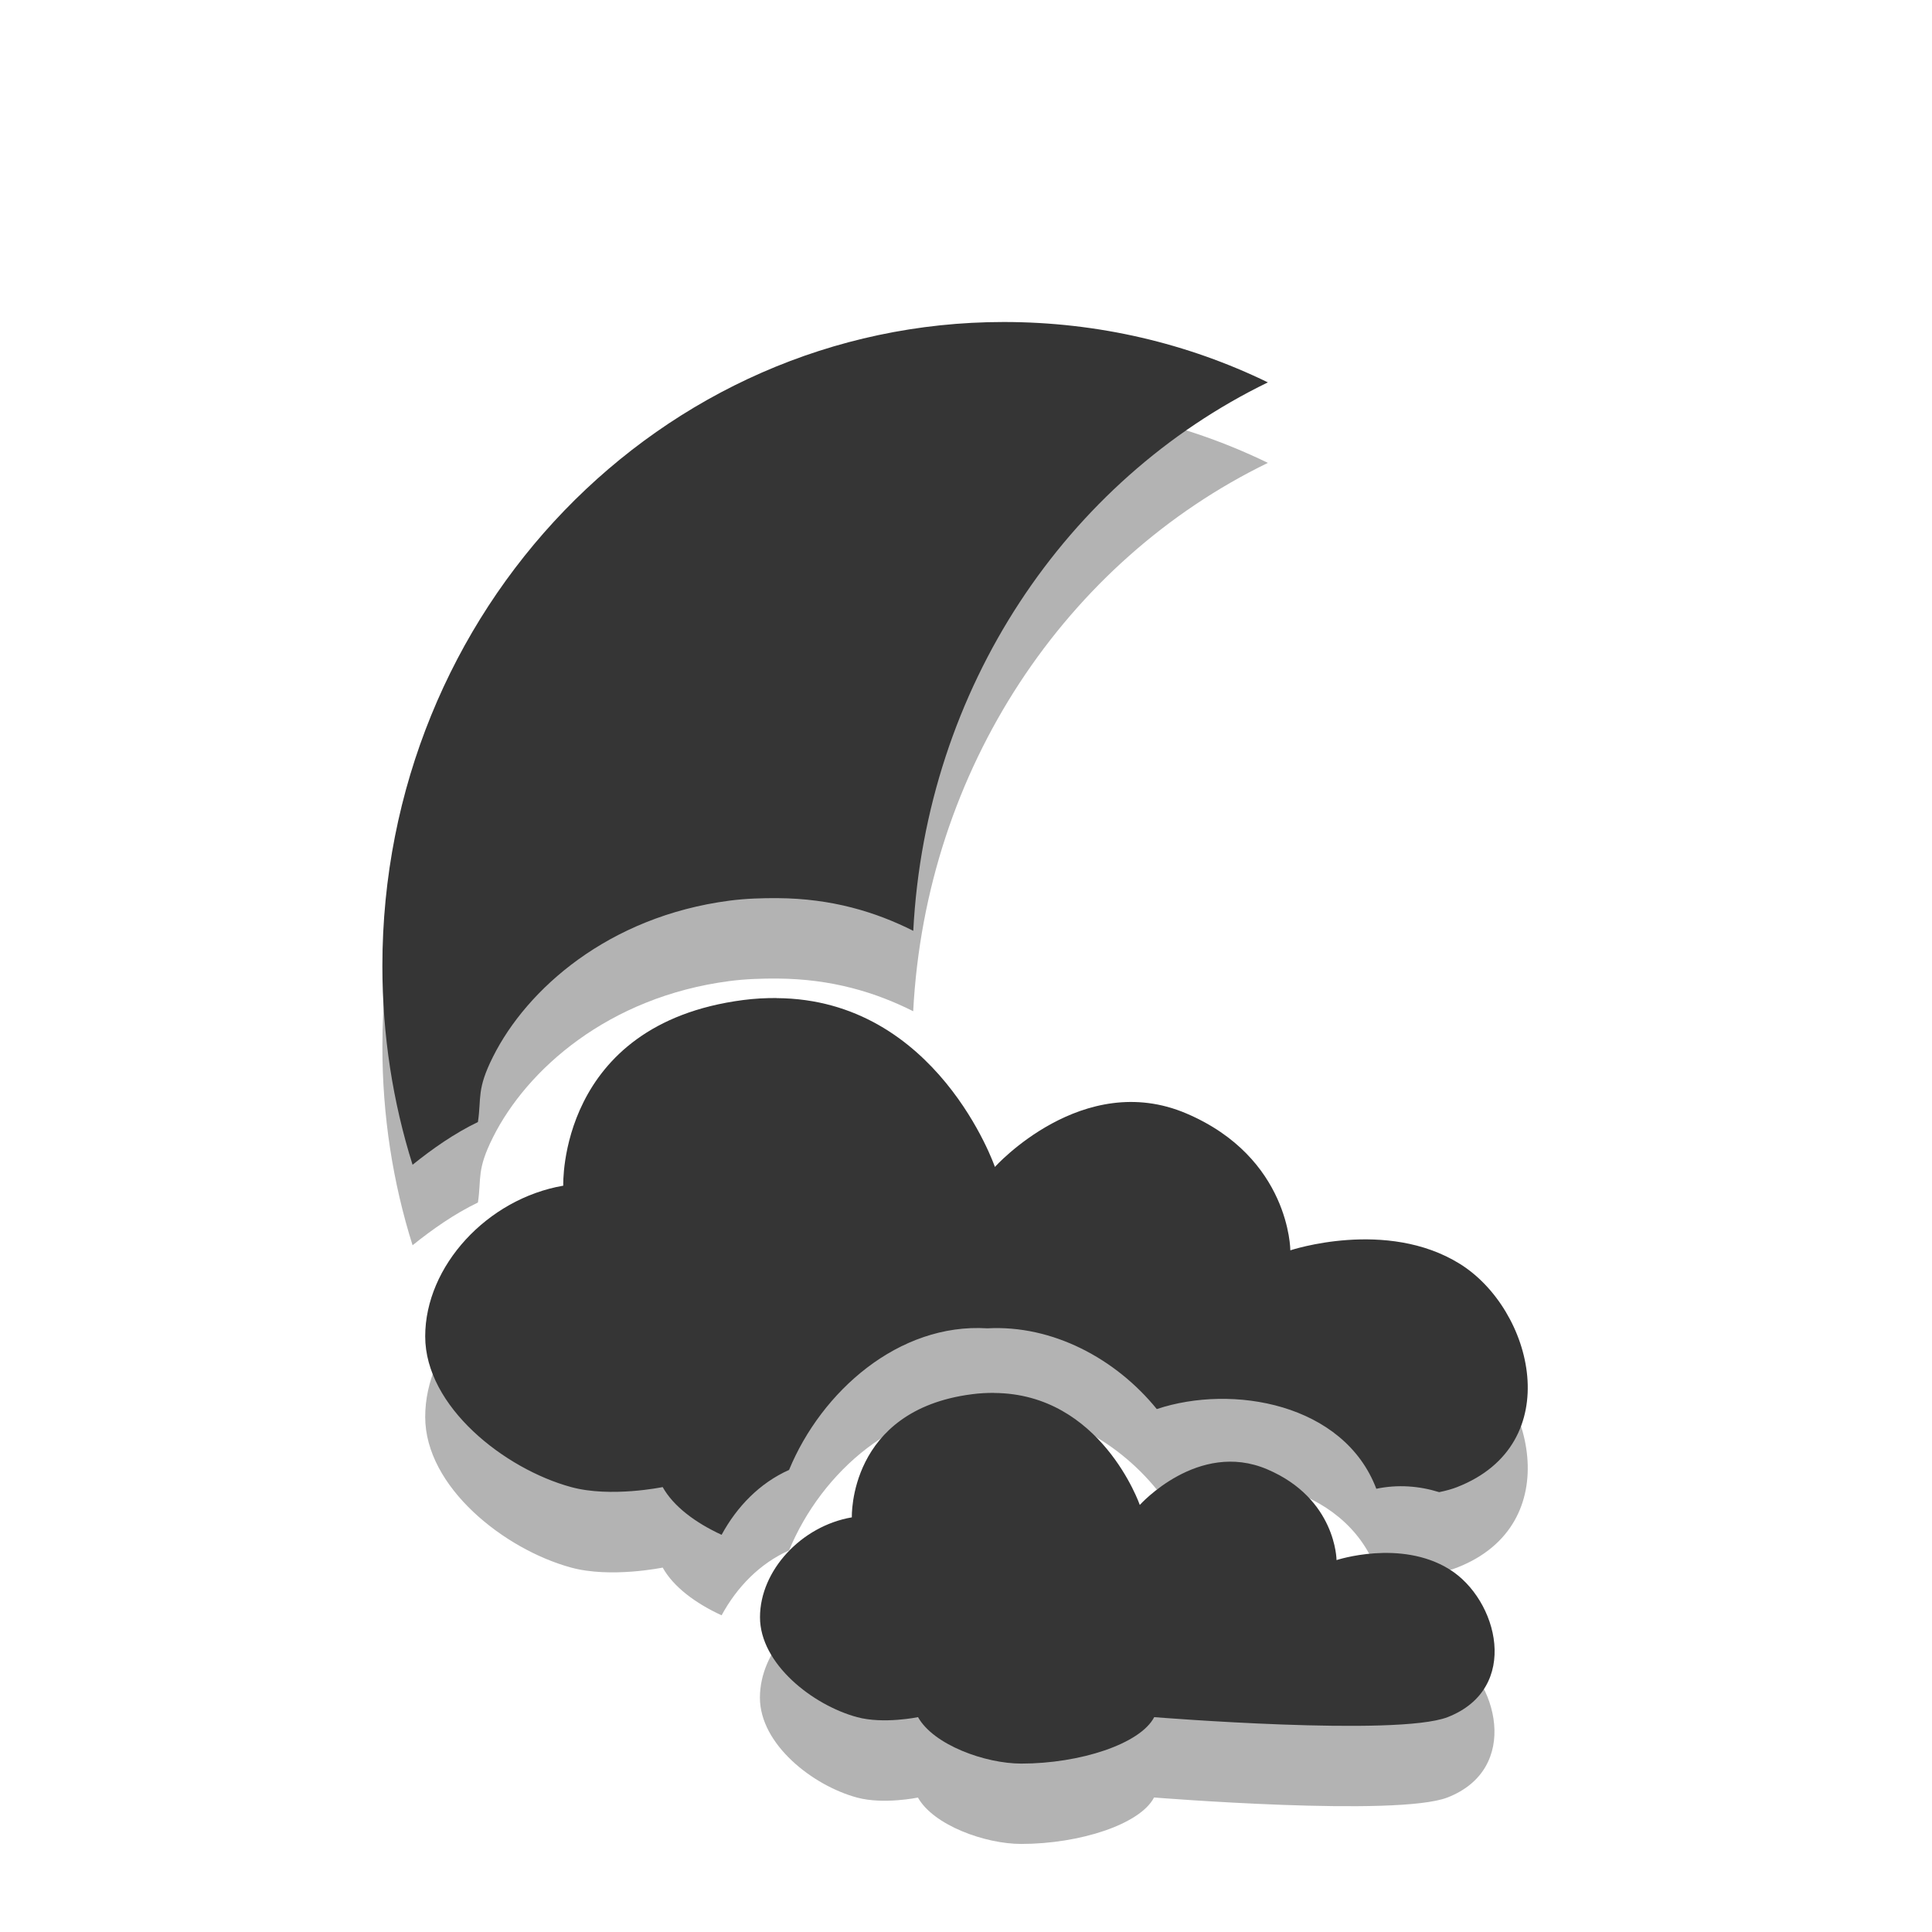 <?xml version="1.0" encoding="UTF-8" standalone="no"?>
<!-- Created with Inkscape (http://www.inkscape.org/) -->

<svg
   xmlns:dc="http://purl.org/dc/elements/1.1/"
   xmlns:cc="http://creativecommons.org/ns#"
   xmlns:rdf="http://www.w3.org/1999/02/22-rdf-syntax-ns#"
   xmlns:svg="http://www.w3.org/2000/svg"
   xmlns="http://www.w3.org/2000/svg"
   xmlns:sodipodi="http://sodipodi.sourceforge.net/DTD/sodipodi-0.dtd"
   xmlns:inkscape="http://www.inkscape.org/namespaces/inkscape"
   id="svg3797"
   height="24"
   width="24"
   version="1.1"
   inkscape:version="0.91 r"
   sodipodi:docname="weather-clouds-night.svg">
  <defs
     id="defs4984">
    <clipPath
       id="clipPath15833">
      <rect
         id="rect15835"
         style="fill:#ffff00"
         height="208.571"
         y="1580.934"
         x="-830"
         width="477.143" />
    </clipPath>
    <clipPath
       id="clipPath15829">
      <rect
         id="rect15831"
         style="fill:#ffff00"
         height="208.571"
         y="1580.934"
         x="-830"
         width="477.143" />
    </clipPath>
    <clipPath
       id="clipPath15825"
       clipPathUnits="userSpaceOnUse">
      <path
         inkscape:connector-curvature="0"
         clip-path="url(#clipPath11535)"
         id="path15827"
         transform="matrix(4.323,0,0,4.323,-2450.68,-2667.55)"
         d="m 699.286,672.932 a 40.714,40.714 0 1 1 -81.429,0 40.714,40.714 0 1 1 81.429,0 z"
         style="fill:#44aa00" />
    </clipPath>
    <clipPath
       id="clipPath15821">
      <rect
         id="rect15823"
         style="fill:#ffff00"
         height="208.571"
         y="1580.934"
         x="-830"
         width="477.143" />
    </clipPath>
    <clipPath
       id="clipPath15817">
      <rect
         id="rect15819"
         style="fill:#ffff00"
         height="208.571"
         y="1580.934"
         x="-830"
         width="477.143" />
    </clipPath>
    <clipPath
       id="clipPath15813"
       clipPathUnits="userSpaceOnUse">
      <path
         inkscape:connector-curvature="0"
         clip-path="url(#clipPath11535)"
         id="path15815"
         d="m 699.286,672.932 a 40.714,40.714 0 1 1 -81.429,0 40.714,40.714 0 1 1 81.429,0 z"
         style="fill:#44aa00" />
    </clipPath>
    <clipPath
       id="clipPath15809">
      <rect
         id="rect15811"
         style="fill:#ffff00"
         height="208.571"
         y="1580.934"
         x="-830"
         width="477.143" />
    </clipPath>
    <clipPath
       id="clipPath15805"
       clipPathUnits="userSpaceOnUse">
      <path
         inkscape:connector-curvature="0"
         clip-path="url(#clipPath11535)"
         id="path15807"
         transform="matrix(4.323,0,0,4.323,-2450.68,-2667.55)"
         d="m 699.286,672.932 a 40.714,40.714 0 1 1 -81.429,0 40.714,40.714 0 1 1 81.429,0 z"
         style="fill:#44aa00" />
    </clipPath>
    <clipPath
       id="clipPath15801"
       clipPathUnits="userSpaceOnUse">
      <path
         inkscape:connector-curvature="0"
         id="path15803"
         transform="matrix(4.323,0,0,4.323,-2450.68,-2667.55)"
         d="m 699.286,672.932 a 40.714,40.714 0 1 1 -81.429,0 40.714,40.714 0 1 1 81.429,0 z"
         style="fill:#44aa00" />
    </clipPath>
    <clipPath
       clipPathUnits="userSpaceOnUse"
       id="clipPath11535">
      <path
         inkscape:connector-curvature="0"
         id="path15799"
         d="m 699.286,672.932 a 40.714,40.714 0 1 1 -81.429,0 40.714,40.714 0 1 1 81.429,0 z"
         style="fill:#44aa00" />
    </clipPath>
    <clipPath
       id="clipPath15794">
      <rect
         id="rect15796"
         style="fill:#ffff00"
         height="208.571"
         y="1580.934"
         x="-830"
         width="477.143" />
    </clipPath>
    <clipPath
       id="clipPath15790"
       clipPathUnits="userSpaceOnUse">
      <rect
         id="rect15792"
         style="fill:#ffffff"
         height="195"
         y="857.541"
         x="0"
         width="301.429" />
    </clipPath>
    <clipPath
       id="clipPath15786"
       clipPathUnits="userSpaceOnUse">
      <rect
         id="rect15788"
         style="fill:#ffffff"
         height="195"
         y="0.06"
         x="0"
         width="301.429" />
    </clipPath>
    <clipPath
       id="clipPath15782"
       clipPathUnits="userSpaceOnUse">
      <rect
         id="rect15784"
         style="fill:#ffffff"
         height="195"
         y="857.541"
         x="0"
         width="301.429" />
    </clipPath>
    <clipPath
       id="clipPath15778"
       clipPathUnits="userSpaceOnUse">
      <rect
         id="rect15780"
         transform="matrix(0.887,0.461,-0.461,0.887,0,0)"
         style="fill:#ffffff"
         height="41.394"
         y="815.74"
         x="448.118"
         width="63.987" />
    </clipPath>
    <clipPath
       id="clipPath15774">
      <rect
         id="rect15776"
         style="fill:#ffff00"
         height="208.571"
         y="1580.934"
         x="-830"
         width="477.143" />
    </clipPath>
    <clipPath
       id="clipPath15770"
       clipPathUnits="userSpaceOnUse">
      <rect
         id="rect15772"
         transform="matrix(1,0.011,-0.011,1,0,0)"
         height="235.885"
         y="804.242"
         x="221.386"
         width="350.457" />
    </clipPath>
    <clipPath
       id="clipPath15766"
       clipPathUnits="userSpaceOnUse">
      <rect
         id="rect15768"
         style="fill:#e20a17"
         height="30.006"
         y="977.09"
         x="276.365"
         width="79.477" />
    </clipPath>
    <clipPath
       id="clipPath15762"
       clipPathUnits="userSpaceOnUse">
      <rect
         id="rect15764"
         transform="matrix(1,0.003,-0.003,1,0,0)"
         style="fill:#ffffff"
         height="279.027"
         y="793.52"
         x="257.321"
         width="287.432" />
    </clipPath>
    <clipPath
       id="clipPath15758"
       clipPathUnits="userSpaceOnUse">
      <rect
         id="rect15760"
         transform="matrix(0.937,0.348,-0.348,0.937,0,0)"
         style="fill:#162d50"
         height="37.48"
         y="0.064"
         x="8.208"
         width="506.461" />
    </clipPath>
    <clipPath
       id="clipPath15754"
       clipPathUnits="userSpaceOnUse">
      <rect
         id="rect15756"
         transform="matrix(1,-0.023,0.023,1,0,0)"
         style="fill:#ff0000"
         height="240.871"
         y="780.645"
         x="294.934"
         width="357.865" />
    </clipPath>
    <clipPath
       id="clipPath15750"
       clipPathUnits="userSpaceOnUse">
      <rect
         id="rect15752"
         transform="matrix(0.937,0.348,-0.348,0.937,0,0)"
         style="fill:#162d50"
         height="37.48"
         y="0.064"
         x="8.208"
         width="506.461" />
    </clipPath>
    <clipPath
       id="clipPath15746"
       clipPathUnits="userSpaceOnUse">
      <rect
         id="rect15748"
         transform="matrix(1,0.004,-0.004,1,0,0)"
         style="fill:#ffffff"
         height="318.397"
         y="758.675"
         x="218.9"
         width="357.384" />
    </clipPath>
    <clipPath
       id="clipPath15742">
      <rect
         id="rect15744"
         style="fill:#ffff00"
         height="208.571"
         y="1580.934"
         x="-830"
         width="477.143" />
    </clipPath>
    <clipPath
       id="clipPath15738">
      <rect
         id="rect15740"
         style="fill:#ffff00"
         height="208.571"
         y="1580.934"
         x="-830"
         width="477.143" />
    </clipPath>
    <clipPath
       id="clipPath15734">
      <rect
         id="rect15736"
         style="fill:#ffff00"
         height="208.571"
         y="1580.934"
         x="-830"
         width="477.143" />
    </clipPath>
    <clipPath
       id="clipPath15730"
       clipPathUnits="userSpaceOnUse">
      <rect
         id="rect15732"
         style="fill:#ffffff"
         height="195"
         y="857.541"
         x="0"
         width="301.429" />
    </clipPath>
    <clipPath
       id="clipPath15726">
      <rect
         id="rect15728"
         style="fill:#ffff00"
         height="208.571"
         y="1580.934"
         x="-830"
         width="477.143" />
    </clipPath>
    <clipPath
       id="clipPath15722"
       clipPathUnits="userSpaceOnUse">
      <rect
         id="rect15724"
         transform="matrix(1,0.004,-0.004,1,0,0)"
         style="fill:#ffffff"
         height="318.397"
         y="758.675"
         x="218.9"
         width="357.384" />
    </clipPath>
    <clipPath
       id="clipPath15718">
      <rect
         id="rect15720"
         style="fill:#ffff00"
         height="208.571"
         y="1580.934"
         x="-830"
         width="477.143" />
    </clipPath>
    <clipPath
       id="clipPath10063">
      <rect
         id="rect10065"
         style="fill:#ffff00"
         height="208.571"
         y="1580.934"
         x="-830"
         width="477.143" />
    </clipPath>
    <clipPath
       id="clipPath10059">
      <rect
         id="rect10061"
         style="fill:#ffff00"
         height="208.571"
         y="1580.934"
         x="-830"
         width="477.143" />
    </clipPath>
    <clipPath
       id="clipPath10055"
       clipPathUnits="userSpaceOnUse">
      <path
         inkscape:connector-curvature="0"
         clip-path="url(#clipPath11535-9)"
         id="path10057"
         transform="matrix(4.323,0,0,4.323,-2450.68,-2667.55)"
         d="m 699.286,672.932 a 40.714,40.714 0 1 1 -81.429,0 40.714,40.714 0 1 1 81.429,0 z"
         style="fill:#44aa00" />
    </clipPath>
    <clipPath
       id="clipPath10051">
      <rect
         id="rect10053"
         style="fill:#ffff00"
         height="208.571"
         y="1580.934"
         x="-830"
         width="477.143" />
    </clipPath>
    <clipPath
       id="clipPath10047">
      <rect
         id="rect10049"
         style="fill:#ffff00"
         height="208.571"
         y="1580.934"
         x="-830"
         width="477.143" />
    </clipPath>
    <clipPath
       id="clipPath10043"
       clipPathUnits="userSpaceOnUse">
      <path
         inkscape:connector-curvature="0"
         clip-path="url(#clipPath11535-9)"
         id="path10045"
         d="m 699.286,672.932 a 40.714,40.714 0 1 1 -81.429,0 40.714,40.714 0 1 1 81.429,0 z"
         style="fill:#44aa00" />
    </clipPath>
    <clipPath
       id="clipPath10039">
      <rect
         id="rect10041"
         style="fill:#ffff00"
         height="208.571"
         y="1580.934"
         x="-830"
         width="477.143" />
    </clipPath>
    <clipPath
       id="clipPath10035"
       clipPathUnits="userSpaceOnUse">
      <path
         inkscape:connector-curvature="0"
         clip-path="url(#clipPath11535-9)"
         id="path10037"
         transform="matrix(4.323,0,0,4.323,-2450.68,-2667.55)"
         d="m 699.286,672.932 a 40.714,40.714 0 1 1 -81.429,0 40.714,40.714 0 1 1 81.429,0 z"
         style="fill:#44aa00" />
    </clipPath>
    <clipPath
       id="clipPath10031"
       clipPathUnits="userSpaceOnUse">
      <path
         inkscape:connector-curvature="0"
         id="path10033"
         transform="matrix(4.323,0,0,4.323,-2450.68,-2667.55)"
         d="m 699.286,672.932 a 40.714,40.714 0 1 1 -81.429,0 40.714,40.714 0 1 1 81.429,0 z"
         style="fill:#44aa00" />
    </clipPath>
    <clipPath
       clipPathUnits="userSpaceOnUse"
       id="clipPath11535-9">
      <path
         inkscape:connector-curvature="0"
         id="path10029"
         d="m 699.286,672.932 a 40.714,40.714 0 1 1 -81.429,0 40.714,40.714 0 1 1 81.429,0 z"
         style="fill:#44aa00" />
    </clipPath>
    <clipPath
       id="clipPath10024">
      <rect
         id="rect10026"
         style="fill:#ffff00"
         height="208.571"
         y="1580.934"
         x="-830"
         width="477.143" />
    </clipPath>
    <clipPath
       id="clipPath10020"
       clipPathUnits="userSpaceOnUse">
      <rect
         id="rect10022"
         style="fill:#ffffff"
         height="195"
         y="857.541"
         x="0"
         width="301.429" />
    </clipPath>
    <clipPath
       id="clipPath10016"
       clipPathUnits="userSpaceOnUse">
      <rect
         id="rect10018"
         style="fill:#ffffff"
         height="195"
         y="0.06"
         x="0"
         width="301.429" />
    </clipPath>
    <clipPath
       id="clipPath10012"
       clipPathUnits="userSpaceOnUse">
      <rect
         id="rect10014"
         style="fill:#ffffff"
         height="195"
         y="857.541"
         x="0"
         width="301.429" />
    </clipPath>
    <clipPath
       id="clipPath10008"
       clipPathUnits="userSpaceOnUse">
      <rect
         id="rect10010"
         transform="matrix(0.887,0.461,-0.461,0.887,0,0)"
         style="fill:#ffffff"
         height="41.394"
         y="815.74"
         x="448.118"
         width="63.987" />
    </clipPath>
    <clipPath
       id="clipPath10004">
      <rect
         id="rect10006"
         style="fill:#ffff00"
         height="208.571"
         y="1580.934"
         x="-830"
         width="477.143" />
    </clipPath>
    <clipPath
       id="clipPath10000"
       clipPathUnits="userSpaceOnUse">
      <rect
         id="rect10002"
         transform="matrix(1,0.011,-0.011,1,0,0)"
         height="235.885"
         y="804.242"
         x="221.386"
         width="350.457" />
    </clipPath>
    <clipPath
       id="clipPath9996"
       clipPathUnits="userSpaceOnUse">
      <rect
         id="rect9998"
         style="fill:#e20a17"
         height="30.006"
         y="977.09"
         x="276.365"
         width="79.477" />
    </clipPath>
    <clipPath
       id="clipPath9992"
       clipPathUnits="userSpaceOnUse">
      <rect
         id="rect9994"
         transform="matrix(1,0.003,-0.003,1,0,0)"
         style="fill:#ffffff"
         height="279.027"
         y="793.52"
         x="257.321"
         width="287.432" />
    </clipPath>
    <clipPath
       id="clipPath9988"
       clipPathUnits="userSpaceOnUse">
      <rect
         id="rect9990"
         transform="matrix(0.937,0.348,-0.348,0.937,0,0)"
         style="fill:#162d50"
         height="37.48"
         y="0.064"
         x="8.208"
         width="506.461" />
    </clipPath>
    <clipPath
       id="clipPath9984"
       clipPathUnits="userSpaceOnUse">
      <rect
         id="rect9986"
         transform="matrix(1,-0.023,0.023,1,0,0)"
         style="fill:#ff0000"
         height="240.871"
         y="780.645"
         x="294.934"
         width="357.865" />
    </clipPath>
    <clipPath
       id="clipPath9980"
       clipPathUnits="userSpaceOnUse">
      <rect
         id="rect9982"
         transform="matrix(0.937,0.348,-0.348,0.937,0,0)"
         style="fill:#162d50"
         height="37.48"
         y="0.064"
         x="8.208"
         width="506.461" />
    </clipPath>
    <clipPath
       id="clipPath9976"
       clipPathUnits="userSpaceOnUse">
      <rect
         id="rect9978"
         transform="matrix(1,0.004,-0.004,1,0,0)"
         style="fill:#ffffff"
         height="318.397"
         y="758.675"
         x="218.9"
         width="357.384" />
    </clipPath>
    <clipPath
       id="clipPath9972">
      <rect
         id="rect9974"
         style="fill:#ffff00"
         height="208.571"
         y="1580.934"
         x="-830"
         width="477.143" />
    </clipPath>
    <clipPath
       id="clipPath9968">
      <rect
         id="rect9970"
         style="fill:#ffff00"
         height="208.571"
         y="1580.934"
         x="-830"
         width="477.143" />
    </clipPath>
    <clipPath
       id="clipPath9964">
      <rect
         id="rect9966"
         style="fill:#ffff00"
         height="208.571"
         y="1580.934"
         x="-830"
         width="477.143" />
    </clipPath>
    <clipPath
       id="clipPath9960"
       clipPathUnits="userSpaceOnUse">
      <rect
         id="rect9962"
         style="fill:#ffffff"
         height="195"
         y="857.541"
         x="0"
         width="301.429" />
    </clipPath>
    <clipPath
       id="clipPath9956">
      <rect
         id="rect9958"
         style="fill:#ffff00"
         height="208.571"
         y="1580.934"
         x="-830"
         width="477.143" />
    </clipPath>
    <clipPath
       id="clipPath9952"
       clipPathUnits="userSpaceOnUse">
      <rect
         id="rect9954"
         transform="matrix(1,0.004,-0.004,1,0,0)"
         style="fill:#ffffff"
         height="318.397"
         y="758.675"
         x="218.9"
         width="357.384" />
    </clipPath>
    <clipPath
       id="clipPath9948">
      <rect
         id="rect9950"
         style="fill:#ffff00"
         height="208.571"
         y="1580.934"
         x="-830"
         width="477.143" />
    </clipPath>
  </defs>
  <sodipodi:namedview
     pagecolor="#ffffff"
     bordercolor="#666666"
     borderopacity="1"
     objecttolerance="10"
     gridtolerance="10"
     guidetolerance="10"
     inkscape:pageopacity="0"
     inkscape:pageshadow="2"
     inkscape:window-width="1366"
     inkscape:window-height="747"
     id="namedview4982"
     showgrid="false"
     inkscape:zoom="14.75"
     inkscape:cx="-6.3728814"
     inkscape:cy="8.852547"
     inkscape:window-x="0"
     inkscape:window-y="21"
     inkscape:window-maximized="1"
     inkscape:current-layer="svg3797" />
  <g
     transform="translate(1.281,2.906)"
     id="g3173-3"
     style="opacity:0.3;fill:#000000;fill-opacity:1">
    <path
       sodipodi:nodetypes="ssccsccccs"
       inkscape:connector-curvature="0"
       id="path6669-0"
       d="m 11.188,2.094 c -4.266,0 -7.719,3.582 -7.719,8 0,0.864 0.13,1.689 0.375,2.469 0.248,-0.199 0.518,-0.389 0.812,-0.531 0.045,-0.305 -0.018,-0.402 0.188,-0.812 C 5.263,10.383 6.274,9.478 7.781,9.281 7.989,9.254 8.193,9.249 8.375,9.25 c 0.677,0.004 1.223,0.172 1.688,0.406 0.158,-3.016 1.901,-5.594 4.406,-6.812 -0.995,-0.484 -2.109,-0.75 -3.281,-0.75 z"
       style="fill:#000000;fill-opacity:1" />
    <path
       inkscape:connector-curvature="0"
       id="path15837-0-2"
       d="m 8.366,10.492 c -0.133,-8.02e-4 -0.272,0.006 -0.417,0.025 -2.304,0.301 -2.233,2.306 -2.233,2.306 -0.944,0.163 -1.715,0.998 -1.715,1.872 0,0.873 0.986,1.647 1.813,1.872 0.491,0.134 1.137,0 1.137,0 0.134,0.24 0.408,0.444 0.732,0.593 0.19,-0.35 0.474,-0.644 0.838,-0.806 0.402,-0.975 1.363,-1.828 2.464,-1.759 0.807,-0.044 1.593,0.374 2.104,1.003 0.938,-0.313 2.324,-0.071 2.727,0.99 0.268,-0.056 0.533,-0.035 0.781,0.042 0.088,-0.018 0.162,-0.039 0.223,-0.063 1.369,-0.535 0.943,-2.209 0.032,-2.774 -0.911,-0.565 -2.104,-0.167 -2.104,-0.167 0,0 -0.003,-1.15 -1.291,-1.7 -1.288,-0.55 -2.379,0.664 -2.379,0.664 0,0 -0.718,-2.085 -2.711,-2.097 z M 11.068,15.396 c -0.089,-5.36e-4 -0.183,0.004 -0.279,0.017 -1.536,0.199 -1.489,1.529 -1.489,1.529 -0.629,0.108 -1.141,0.662 -1.141,1.241 0,0.579 0.655,1.092 1.206,1.241 0.328,0.089 0.757,0 0.757,0 C 10.316,19.769 10.957,20 11.404,20 c 0.729,0 1.478,-0.244 1.651,-0.577 0,0 3.019,0.244 3.645,0 0.912,-0.355 0.627,-1.463 0.02,-1.838 -0.607,-0.375 -1.4,-0.113 -1.4,-0.113 0,0 -0.004,-0.763 -0.862,-1.128 -0.858,-0.365 -1.582,0.443 -1.582,0.443 0,0 -0.481,-1.383 -1.809,-1.391 z"
       style="fill:#000000;fill-opacity:1;stroke:none" />
  </g>
  <path
     style="fill:#353535;fill-opacity:1"
     d="M 12.469,4 C 8.203,4 4.75,7.582 4.75,12 c 0,0.864 0.13,1.689 0.375,2.469 0.248,-0.199 0.518,-0.389 0.812,-0.531 0.045,-0.305 -0.018,-0.402 0.188,-0.812 0.419,-0.836 1.43,-1.741 2.938,-1.938 0.208,-0.027 0.412,-0.032 0.594,-0.031 0.677,0.004 1.223,0.172 1.688,0.406 C 11.502,8.547 13.244,5.968 15.75,4.75 14.755,4.266 13.641,4 12.469,4 Z"
     id="path6669"
     inkscape:connector-curvature="0"
     sodipodi:nodetypes="ssccsccccs" />
  <path
     style="fill:#353535;fill-opacity:1;stroke:none"
     d="m 9.647,12.398 c -0.133,-8.02e-4 -0.272,0.006 -0.417,0.025 -2.304,0.301 -2.233,2.306 -2.233,2.306 -0.944,0.163 -1.715,0.998 -1.715,1.872 0,0.873 0.986,1.647 1.813,1.872 0.491,0.134 1.137,0 1.137,0 0.134,0.24 0.408,0.444 0.732,0.593 0.19,-0.35 0.474,-0.644 0.838,-0.806 0.402,-0.975 1.363,-1.828 2.464,-1.759 0.807,-0.044 1.593,0.374 2.104,1.003 0.938,-0.313 2.324,-0.071 2.727,0.99 0.268,-0.056 0.533,-0.035 0.781,0.042 0.088,-0.018 0.162,-0.039 0.223,-0.063 1.369,-0.535 0.943,-2.209 0.032,-2.774 -0.911,-0.565 -2.104,-0.167 -2.104,-0.167 0,0 -0.003,-1.15 -1.291,-1.7 -1.288,-0.55 -2.379,0.664 -2.379,0.664 0,0 -0.718,-2.085 -2.711,-2.097 z m 2.703,4.905 c -0.089,-5.36e-4 -0.183,0.004 -0.279,0.017 -1.536,0.199 -1.489,1.529 -1.489,1.529 -0.629,0.108 -1.141,0.662 -1.141,1.241 0,0.579 0.655,1.092 1.206,1.241 0.328,0.089 0.757,0 0.757,0 0.194,0.346 0.836,0.577 1.283,0.577 0.729,0 1.478,-0.244 1.651,-0.577 0,0 3.019,0.244 3.645,0 0.912,-0.355 0.627,-1.463 0.02,-1.838 -0.607,-0.375 -1.4,-0.113 -1.4,-0.113 0,0 -0.004,-0.763 -0.862,-1.128 -0.858,-0.365 -1.582,0.443 -1.582,0.443 0,0 -0.481,-1.383 -1.809,-1.391 z"
     id="path15837-0"
     inkscape:connector-curvature="0" />
</svg>
